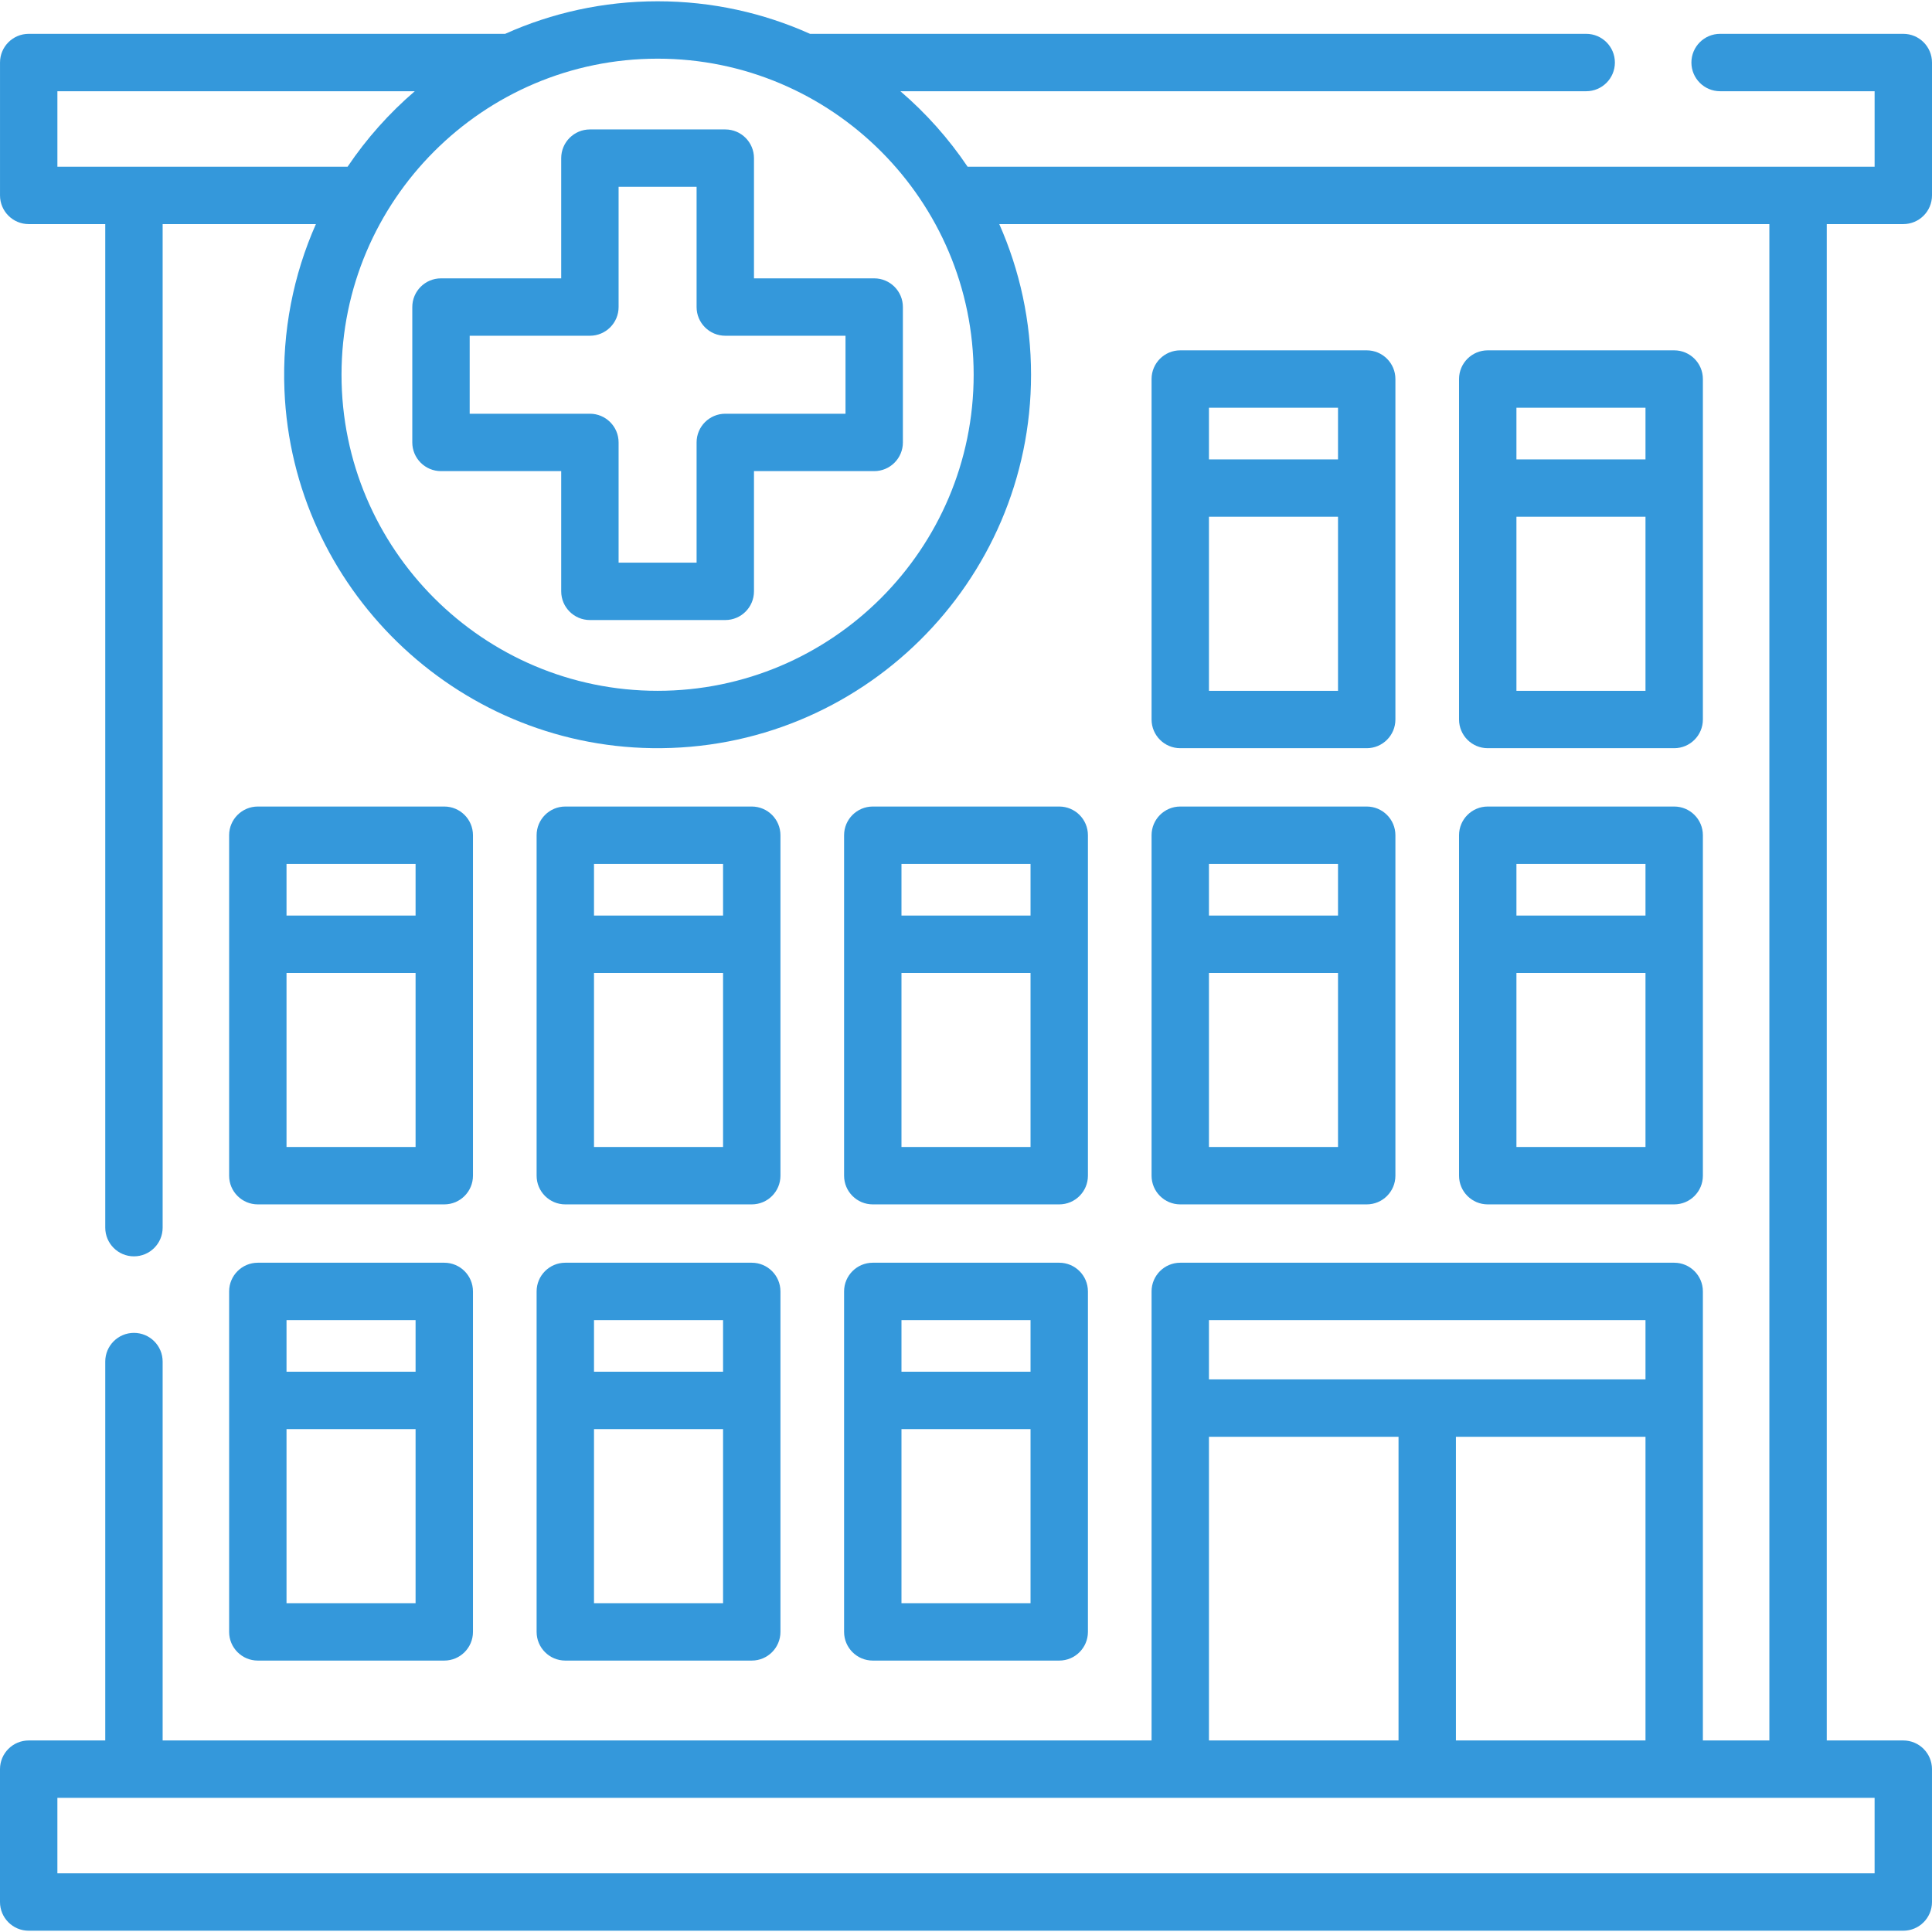 <?xml version="1.0" encoding="iso-8859-1"?>
<!-- Generator: Adobe Illustrator 19.0.0, SVG Export Plug-In . SVG Version: 6.00 Build 0)  -->
<svg xmlns="http://www.w3.org/2000/svg" xmlns:xlink="http://www.w3.org/1999/xlink" version="1.1" id="Capa_1" x="0px" y="0px" viewBox="0 0 512 512" style="enable-background:new 0 0 512 512;" xml:space="preserve" width="512px" height="512px">
<g>
	<g>
		<path d="M231.672,73.768h-31.86V41.907c0-4.199-3.405-7.604-7.604-7.604H156.33c-4.199,0-7.604,3.405-7.604,7.604v31.861h-31.86    c-4.199,0-7.604,3.405-7.604,7.604v35.877c0,4.199,3.404,7.604,7.604,7.604h31.86v31.86c0,4.199,3.405,7.604,7.604,7.604h35.877    c4.199,0,7.604-3.404,7.604-7.604v-31.86h31.86c4.199,0,7.604-3.405,7.604-7.604V81.372    C239.276,77.173,235.871,73.768,231.672,73.768z M224.068,109.644h-31.86c-4.199,0-7.604,3.405-7.604,7.604v31.86h-20.669v-31.86    c0-4.199-3.405-7.604-7.604-7.604h-31.86V88.976h31.86c4.199,0,7.604-3.405,7.604-7.604V49.511h20.669v31.861    c0,4.199,3.404,7.604,7.604,7.604h31.86V109.644z" fill="#3498DB"/>
	</g>
</g>
<g>
	<g>
		<path d="M504.396,59.388c4.199,0,7.604-3.405,7.604-7.604V16.572c0-4.199-3.405-7.604-7.604-7.604h-48.552    c-4.199,0-7.604,3.405-7.604,7.604s3.405,7.604,7.604,7.604h40.948V44.18h-20.287H256.422    c-5.014-7.447-11.013-14.176-17.807-20.003h181.744c4.199,0,7.604-3.404,7.604-7.604s-3.405-7.604-7.604-7.604H214.67    c-12.343-5.542-26.018-8.629-40.401-8.629s-28.057,3.087-40.401,8.629H7.607c-4.199,0-7.604,3.405-7.604,7.604v35.211    c0,4.199,3.405,7.604,7.604,7.604h20.287v265.953c0,4.199,3.405,7.604,7.604,7.604c4.199,0,7.604-3.404,7.604-7.604V59.388h40.616    c-5.932,13.403-8.981,28.357-8.333,44.073c2.15,52.211,45.172,94.049,97.421,94.808c55.239,0.802,100.432-43.9,100.432-98.958    c0-14.198-3.011-27.705-8.419-39.922h204.082V461.24h-17.62V342.239c0-4.199-3.405-7.604-7.604-7.604H312.781    c-4.199,0-7.604,3.405-7.604,7.604V461.24H43.102V360.829c0-4.199-3.405-7.604-7.604-7.604c-4.199,0-7.604,3.404-7.604,7.604    v100.412H7.604c-4.199,0-7.604,3.405-7.604,7.604v35.211c0,4.199,3.405,7.604,7.604,7.604h496.789    c4.199,0,7.604-3.405,7.604-7.604v-35.211c0-4.199-3.405-7.604-7.604-7.604h-20.284V59.388H504.396z M35.498,44.18H15.211V24.176    h94.711c-6.795,5.828-12.795,12.557-17.807,20.003H35.498z M174.269,183.072c-46.186,0-83.762-37.576-83.762-83.762    c0-46.186,37.576-83.762,83.762-83.762S258.03,53.124,258.03,99.31C258.03,145.496,220.455,183.072,174.269,183.072z     M320.385,349.843h115.688v15.715H320.385V349.843z M436.074,380.764v80.475h-50.241v-80.475H436.074z M320.385,380.766h50.241    v80.475h-50.241V380.766z M496.789,476.449v20.003H15.208v-20.003H496.789z" fill="#3498DB"/>
	</g>
</g>
<g>
	<g>
		<path d="M362.193,213.739h-49.411c-4.199,0-7.604,3.405-7.604,7.604v90.228c0,4.199,3.405,7.604,7.604,7.604h49.411    c4.199,0,7.604-3.405,7.604-7.604v-90.228C369.797,217.143,366.392,213.739,362.193,213.739z M354.589,303.967h-34.203V257.84    h34.203V303.967z M354.589,242.633h-34.203v-13.686h34.203V242.633z" fill="#3498DB"/>
	</g>
</g>
<g>
	<g>
		<path d="M199.223,213.739h-49.411c-4.199,0-7.604,3.405-7.604,7.604v90.228c0,4.199,3.404,7.604,7.604,7.604h49.411    c4.199,0,7.604-3.405,7.604-7.604v-90.228C206.826,217.143,203.422,213.739,199.223,213.739z M191.619,303.967h-34.203V257.84    h34.203V303.967z M191.619,242.633h-34.203v-13.686h34.203V242.633z" fill="#3498DB"/>
	</g>
</g>
<g>
	<g>
		<path d="M443.677,213.739h-49.411c-4.199,0-7.604,3.405-7.604,7.604v90.228c0,4.199,3.405,7.604,7.604,7.604h49.411    c4.199,0,7.604-3.405,7.604-7.604v-90.228C451.281,217.143,447.877,213.739,443.677,213.739z M401.87,228.947h34.202v13.686    H401.87V228.947z M436.073,303.967H401.87V257.84h34.203V303.967z" fill="#3498DB"/>
	</g>
</g>
<g>
	<g>
		<path d="M280.707,213.739h-49.411c-4.199,0-7.604,3.405-7.604,7.604v90.228c0,4.199,3.404,7.604,7.604,7.604h49.411    c4.199,0,7.604-3.405,7.604-7.604v-90.228C288.311,217.143,284.907,213.739,280.707,213.739z M273.103,303.967H238.9V257.84    h34.203V303.967z M273.103,242.633H238.9v-13.686h34.203V242.633z" fill="#3498DB"/>
	</g>
</g>
<g>
	<g>
		<path d="M117.737,213.739H68.326c-4.199,0-7.604,3.405-7.604,7.604v90.228c0,4.199,3.404,7.604,7.604,7.604h49.411    c4.199,0,7.604-3.405,7.604-7.604v-90.228C125.341,217.143,121.936,213.739,117.737,213.739z M110.133,303.967H75.93V257.84    h34.203V303.967z M110.133,242.633H75.93v-13.686h34.203V242.633z" fill="#3498DB"/>
	</g>
</g>
<g>
	<g>
		<path d="M199.223,334.635h-49.411c-4.199,0-7.604,3.405-7.604,7.604v90.228c0,4.199,3.404,7.604,7.604,7.604h49.411    c4.199,0,7.604-3.405,7.604-7.604v-90.228C206.826,338.04,203.422,334.635,199.223,334.635z M191.619,424.863h-34.203v-46.13    h34.203V424.863z M191.619,363.525h-34.203v-13.682h34.203V363.525z" fill="#3498DB"/>
	</g>
</g>
<g>
	<g>
		<path d="M288.311,342.244v-0.005c0-4.199-3.405-7.604-7.604-7.604h-49.411c-4.199,0-7.604,3.405-7.604,7.604v90.228h0    c0,4.199,3.405,7.604,7.604,7.604h49.411c4.199,0,7.604-3.405,7.604-7.604v-61.29c0-0.016,0.002-0.032,0.002-0.049v-28.885    H288.311z M273.103,424.863H238.9v-46.13h34.203V424.863z M273.103,363.525H238.9v-13.682h34.203V363.525z" fill="#3498DB"/>
	</g>
</g>
<g>
	<g>
		<path d="M117.737,334.635H68.326c-4.199,0-7.604,3.405-7.604,7.604v90.228c0,4.199,3.404,7.604,7.604,7.604h49.411    c4.199,0,7.604-3.405,7.604-7.604v-90.228C125.341,338.04,121.936,334.635,117.737,334.635z M110.133,424.863H75.93v-46.13h34.203    V424.863z M110.133,363.525H75.93v-13.682h34.203V363.525z" fill="#3498DB"/>
	</g>
</g>
<g>
	<g>
		<path d="M362.193,92.843h-49.411c-4.199,0-7.604,3.405-7.604,7.604v90.228c0,4.2,3.405,7.605,7.604,7.605h49.411    c4.199,0,7.604-3.405,7.604-7.604v-90.229C369.797,96.247,366.392,92.843,362.193,92.843z M354.589,183.072h-34.203v-46.123    h34.203V183.072z M354.589,121.74h-34.203v-13.689h34.203V121.74z" fill="#3498DB"/>
	</g>
</g>
<g>
	<g>
		<path d="M443.677,92.843h-49.411c-4.199,0-7.604,3.405-7.604,7.604v90.228c0,4.2,3.405,7.605,7.604,7.605h49.411    c4.199,0,7.604-3.405,7.604-7.604v-90.229C451.281,96.247,447.877,92.843,443.677,92.843z M401.87,108.051h34.202v13.689H401.87    V108.051z M436.073,183.072H401.87v-46.123h34.203V183.072z" fill="#3498DB"/>
	</g>
</g>
<g>
</g>
<g>
</g>
<g>
</g>
<g>
</g>
<g>
</g>
<g>
</g>
<g>
</g>
<g>
</g>
<g>
</g>
<g>
</g>
<g>
</g>
<g>
</g>
<g>
</g>
<g>
</g>
<g>
</g>
</svg>
